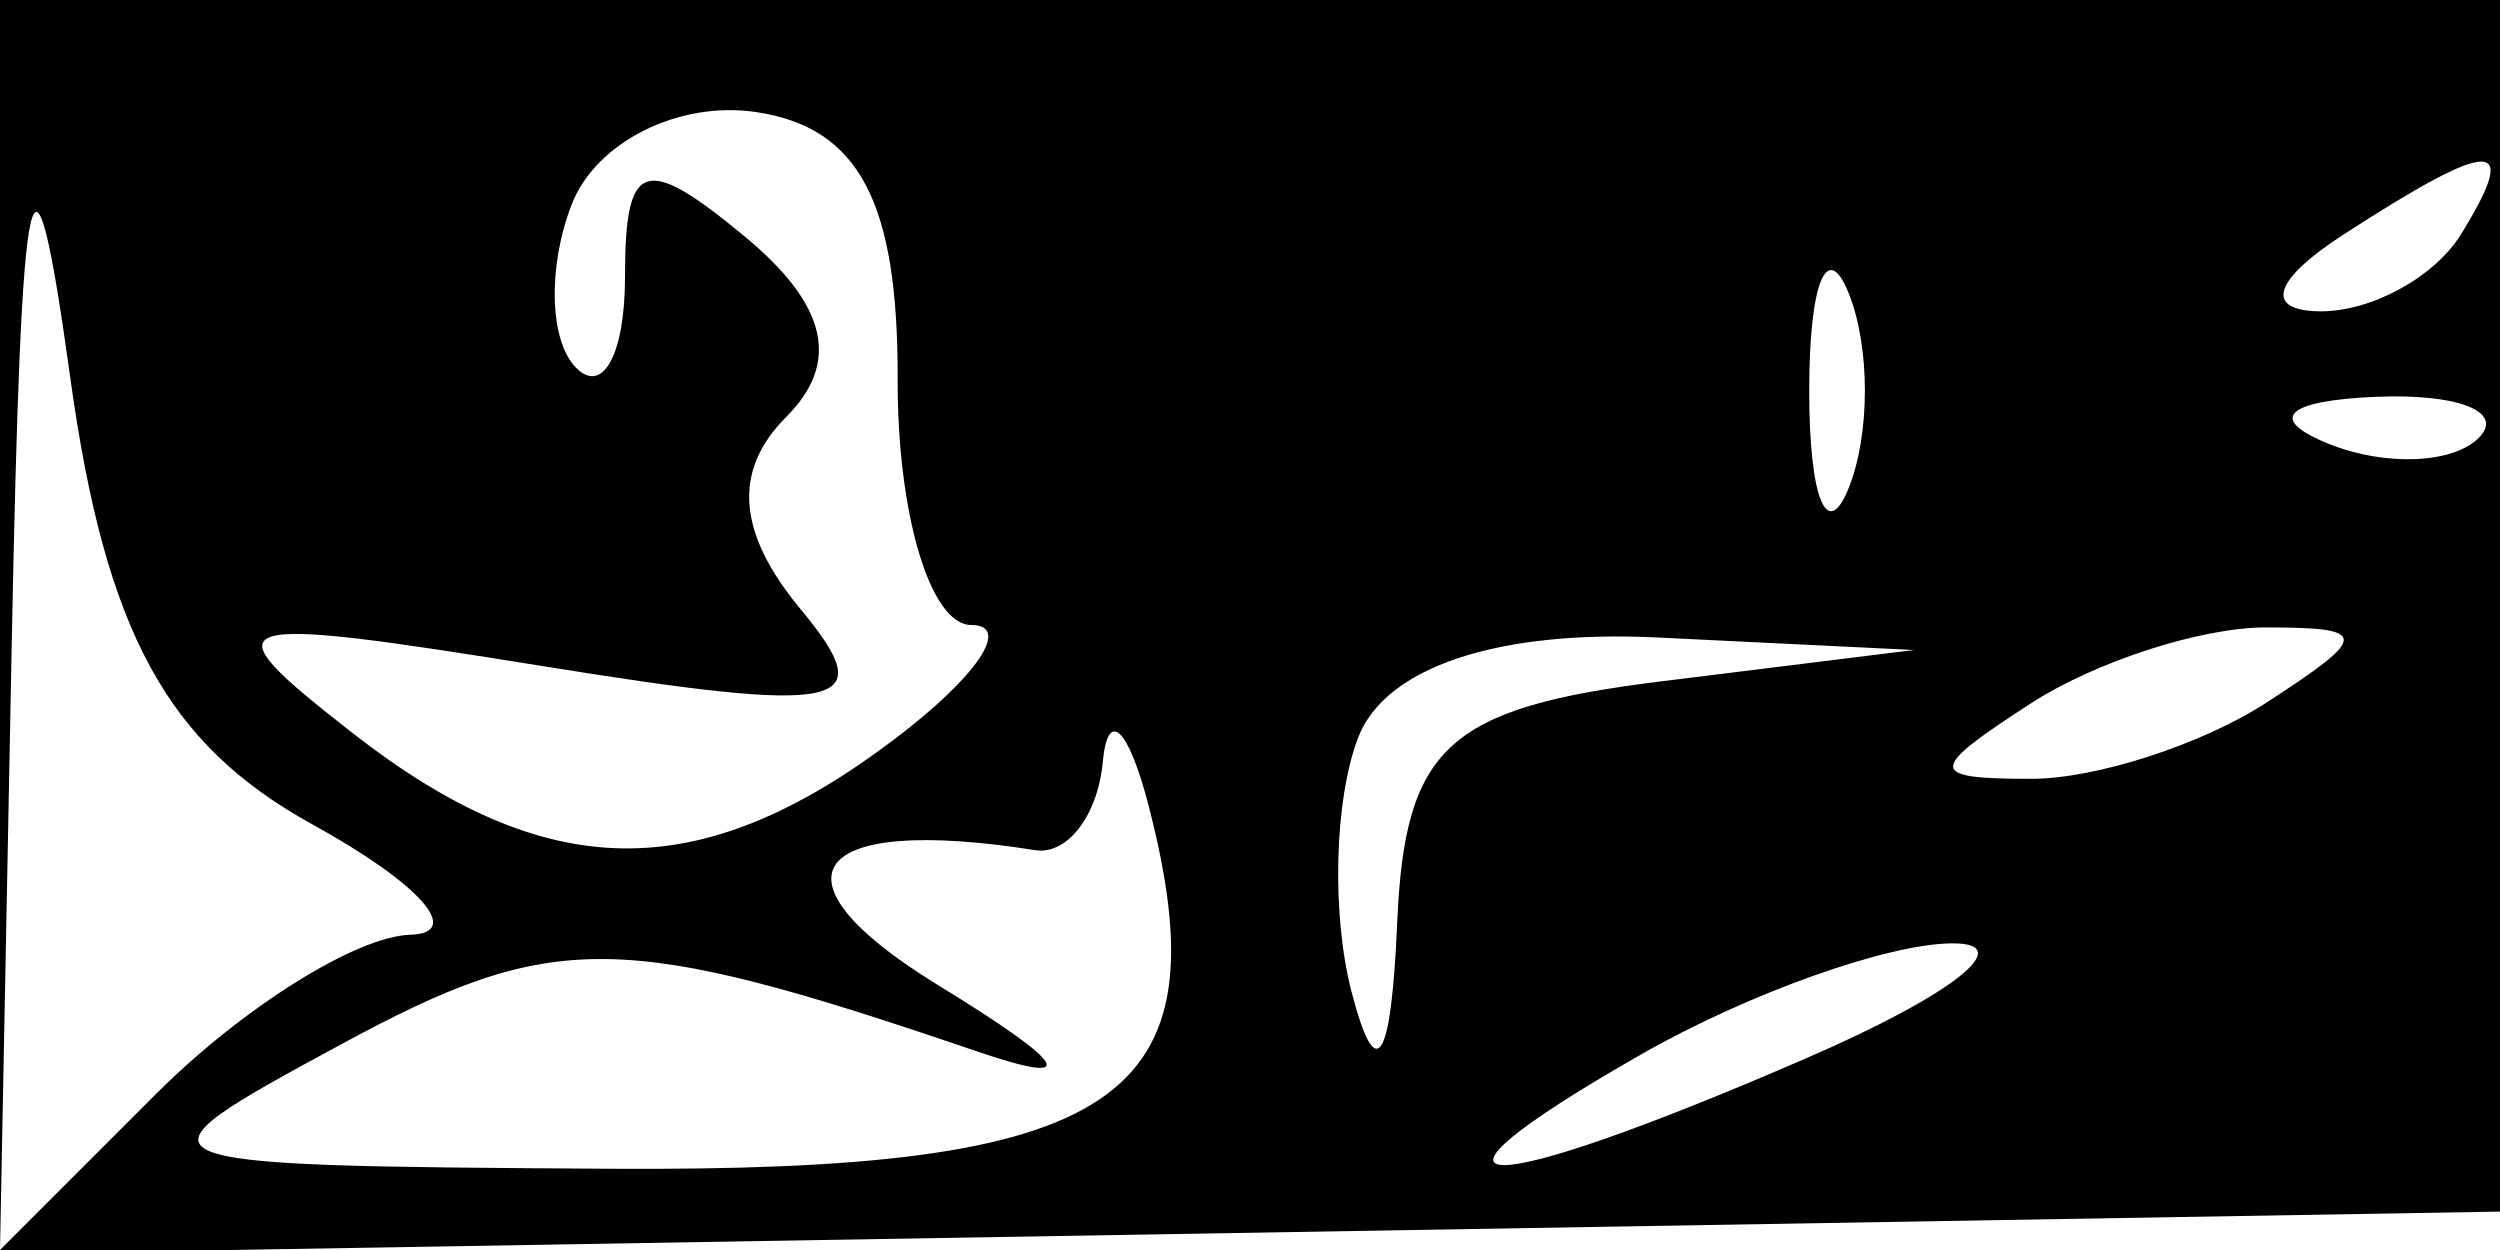 <svg xmlns="http://www.w3.org/2000/svg" width="32" height="16" viewBox="0 0 32 16" version="1.1">
	<path d="M 0 8.025 L 0 16.050 16.250 15.775 L 32.500 15.500 32.792 7.750 L 33.084 0 16.542 0 L 0 0 0 8.025 M 0.150 8.250 L 0 16 2 14 C 3.100 12.900, 4.563 11.984, 5.250 11.965 C 5.938 11.945, 5.375 11.310, 4 10.553 C 2.133 9.525, 1.348 8.079, 0.900 4.838 C 0.414 1.325, 0.272 1.973, 0.150 8.250 M 7.315 2.623 C 7.006 3.428, 7.034 4.367, 7.376 4.710 C 7.719 5.053, 8 4.528, 8 3.544 C 8 2.045, 8.250 1.963, 9.542 3.035 C 10.589 3.904, 10.758 4.642, 10.066 5.334 C 9.375 6.025, 9.434 6.818, 10.251 7.802 C 11.285 9.048, 10.823 9.151, 6.977 8.531 C 2.790 7.856, 2.630 7.911, 4.500 9.373 C 6.998 11.326, 8.950 11.352, 11.441 9.468 C 12.509 8.661, 12.954 8, 12.431 8 C 11.909 8, 11.485 6.585, 11.490 4.856 C 11.497 2.585, 10.997 1.636, 9.688 1.436 C 8.692 1.283, 7.624 1.817, 7.315 2.623 M 30 3 C 29.099 3.582, 28.975 3.975, 29.691 3.985 C 30.346 3.993, 31.160 3.550, 31.500 3 C 32.267 1.758, 31.921 1.758, 30 3 M 23.158 5 C 23.158 6.375, 23.385 6.938, 23.662 6.250 C 23.940 5.563, 23.940 4.438, 23.662 3.750 C 23.385 3.063, 23.158 3.625, 23.158 5 M 29.813 5.683 C 30.534 5.972, 31.397 5.936, 31.729 5.604 C 32.061 5.272, 31.471 5.036, 30.417 5.079 C 29.252 5.127, 29.015 5.364, 29.813 5.683 M 17.384 9.442 C 17.080 10.234, 17.042 11.697, 17.299 12.692 C 17.613 13.902, 17.806 13.612, 17.884 11.813 C 17.981 9.563, 18.527 9.061, 21.250 8.723 L 24.500 8.320 21.219 8.160 C 19.166 8.060, 17.730 8.540, 17.384 9.442 M 26 9 C 24.667 9.862, 24.667 9.969, 26 9.969 C 26.825 9.969, 28.175 9.533, 29 9 C 30.333 8.138, 30.333 8.031, 29 8.031 C 28.175 8.031, 26.825 8.467, 26 9 M 14.116 9.750 C 14.052 10.438, 13.662 10.947, 13.250 10.882 C 10.355 10.424, 9.767 11.235, 12 12.605 C 13.679 13.634, 13.843 13.914, 12.500 13.456 C 7.944 11.901, 7.089 11.892, 4.358 13.372 C 1.518 14.910, 1.539 14.920, 7.781 14.960 C 14.348 15.002, 15.684 14.104, 14.701 10.308 C 14.443 9.314, 14.180 9.063, 14.116 9.750 M 21 13.500 C 17.734 15.367, 18.877 15.388, 23.135 13.539 C 24.986 12.736, 25.825 12.077, 25 12.075 C 24.175 12.073, 22.375 12.714, 21 13.500" stroke="none" fill="black" fill-rule="evenodd"/>
</svg>